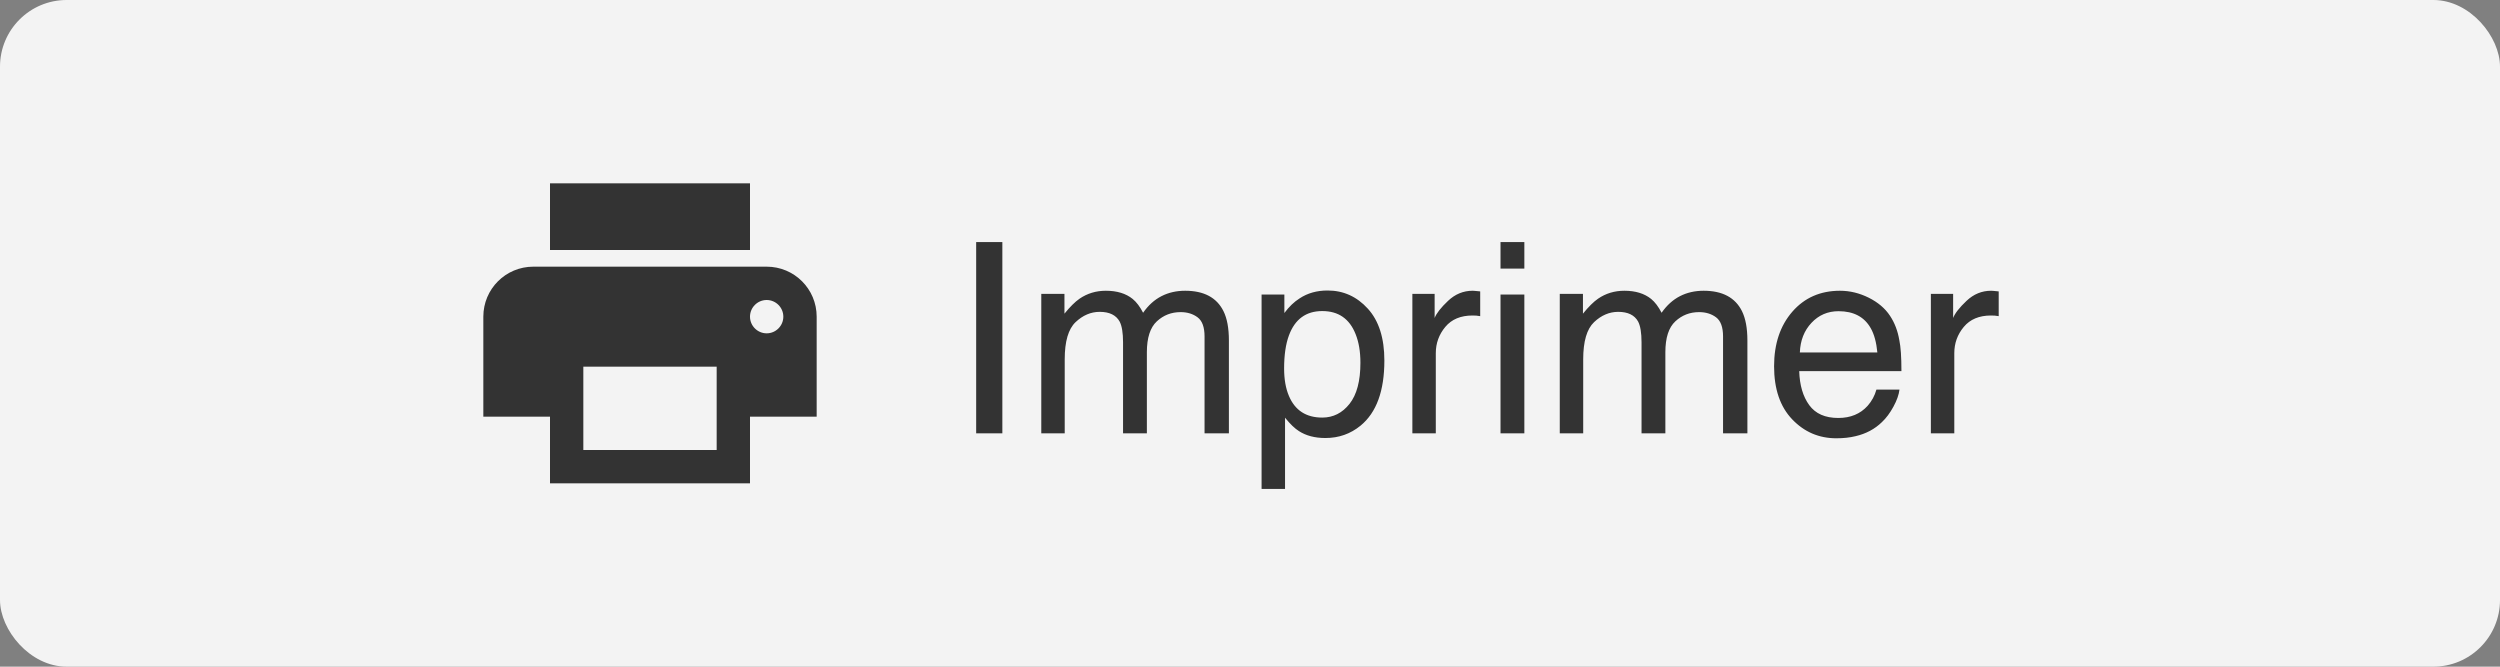 <?xml version="1.0" encoding="UTF-8"?>
<svg width="150px" height="40px" viewBox="0 0 150 40" version="1.1" xmlns="http://www.w3.org/2000/svg" xmlns:xlink="http://www.w3.org/1999/xlink">
    <rect x="0" y="0" width="150" height="40" fill="#808080" stroke="none"/>
    <title>Button - Print - FR - Grey</title>
    <g id="TransCon-Direction" stroke="none" stroke-width="1" fill="none" fill-rule="evenodd">
        <g id="Button---Print---FR---Grey">
            <rect id="button-grey" fill="#F3F3F3" x="0" y="0" width="150" height="40" rx="4"></rect>
            <path d="M60.141,26 L60.141,14.523 L58.57,14.523 L58.57,26 L60.141,26 Z M63.883,26 L63.883,21.562 C63.883,20.484 64.1,19.74 64.535,19.328 C64.97,18.917 65.453,18.711 65.984,18.711 C66.568,18.711 66.966,18.906 67.18,19.297 C67.315,19.557 67.383,19.971 67.383,20.539 L67.383,20.539 L67.383,26 L68.812,26 L68.812,21.133 C68.812,20.268 69.012,19.651 69.41,19.281 C69.809,18.911 70.284,18.727 70.836,18.727 C71.237,18.727 71.577,18.831 71.855,19.039 C72.134,19.247 72.273,19.63 72.273,20.188 L72.273,20.188 L72.273,26 L73.734,26 L73.734,20.43 C73.734,19.69 73.625,19.102 73.406,18.664 C73,17.852 72.234,17.445 71.109,17.445 C70.583,17.445 70.109,17.553 69.688,17.77 C69.266,17.986 68.898,18.318 68.586,18.766 C68.398,18.401 68.19,18.125 67.961,17.938 C67.555,17.609 67.018,17.445 66.352,17.445 C65.763,17.445 65.237,17.604 64.773,17.922 C64.503,18.109 64.201,18.409 63.867,18.82 L63.867,18.82 L63.867,17.633 L62.477,17.633 L62.477,26 L63.883,26 Z M77.102,29.336 L77.102,25.062 C77.409,25.443 77.688,25.711 77.938,25.867 C78.365,26.143 78.893,26.281 79.523,26.281 C80.326,26.281 81.029,26.034 81.633,25.539 C82.586,24.758 83.062,23.456 83.062,21.633 C83.062,20.284 82.732,19.246 82.07,18.52 C81.409,17.793 80.604,17.43 79.656,17.43 C79.016,17.43 78.458,17.586 77.984,17.898 C77.651,18.107 77.344,18.401 77.062,18.781 L77.062,18.781 L77.062,17.672 L75.695,17.672 L75.695,29.336 L77.102,29.336 Z M79.336,25.055 C78.367,25.055 77.701,24.622 77.336,23.758 C77.143,23.305 77.047,22.755 77.047,22.109 C77.047,21.307 77.143,20.646 77.336,20.125 C77.695,19.151 78.362,18.664 79.336,18.664 C80.305,18.664 80.971,19.125 81.336,20.047 C81.529,20.526 81.625,21.099 81.625,21.766 C81.625,22.859 81.408,23.681 80.973,24.23 C80.538,24.78 79.992,25.055 79.336,25.055 Z M86.148,26 L86.148,21.188 C86.148,20.594 86.339,20.069 86.719,19.613 C87.099,19.158 87.643,18.93 88.352,18.93 C88.435,18.93 88.512,18.932 88.582,18.938 C88.652,18.943 88.729,18.953 88.812,18.969 L88.812,18.969 L88.812,17.484 C88.661,17.469 88.555,17.458 88.492,17.453 C88.43,17.448 88.385,17.445 88.359,17.445 C87.802,17.445 87.31,17.647 86.883,18.051 C86.456,18.454 86.188,18.797 86.078,19.078 L86.078,19.078 L86.078,17.633 L84.742,17.633 L84.742,26 L86.148,26 Z M91.461,16.117 L91.461,14.523 L90.031,14.523 L90.031,16.117 L91.461,16.117 Z M91.461,26 L91.461,17.672 L90.031,17.672 L90.031,26 L91.461,26 Z M94.992,26 L94.992,21.562 C94.992,20.484 95.21,19.74 95.645,19.328 C96.079,18.917 96.562,18.711 97.094,18.711 C97.677,18.711 98.076,18.906 98.289,19.297 C98.424,19.557 98.492,19.971 98.492,20.539 L98.492,20.539 L98.492,26 L99.922,26 L99.922,21.133 C99.922,20.268 100.121,19.651 100.52,19.281 C100.918,18.911 101.393,18.727 101.945,18.727 C102.346,18.727 102.686,18.831 102.965,19.039 C103.243,19.247 103.383,19.63 103.383,20.188 L103.383,20.188 L103.383,26 L104.844,26 L104.844,20.43 C104.844,19.69 104.734,19.102 104.516,18.664 C104.109,17.852 103.344,17.445 102.219,17.445 C101.693,17.445 101.219,17.553 100.797,17.77 C100.375,17.986 100.008,18.318 99.695,18.766 C99.508,18.401 99.299,18.125 99.07,17.938 C98.664,17.609 98.128,17.445 97.461,17.445 C96.872,17.445 96.346,17.604 95.883,17.922 C95.612,18.109 95.31,18.409 94.977,18.82 L94.977,18.82 L94.977,17.633 L93.586,17.633 L93.586,26 L94.992,26 Z M110.18,26.297 C110.607,26.297 110.99,26.255 111.328,26.172 C111.958,26.026 112.487,25.745 112.914,25.328 C113.169,25.089 113.4,24.78 113.605,24.402 C113.811,24.025 113.932,23.682 113.969,23.375 L113.969,23.375 L112.586,23.375 C112.482,23.745 112.305,24.07 112.055,24.352 C111.617,24.836 111.031,25.078 110.297,25.078 C109.51,25.078 108.93,24.822 108.555,24.309 C108.18,23.796 107.979,23.115 107.953,22.266 L107.953,22.266 L114.086,22.266 C114.086,21.422 114.044,20.807 113.961,20.422 C113.867,19.859 113.68,19.367 113.398,18.945 C113.107,18.503 112.682,18.142 112.125,17.863 C111.568,17.585 110.992,17.445 110.398,17.445 C109.221,17.445 108.268,17.865 107.539,18.703 C106.81,19.542 106.445,20.633 106.445,21.977 C106.445,23.341 106.807,24.402 107.531,25.16 C108.255,25.918 109.138,26.297 110.18,26.297 Z M112.641,21.148 L107.992,21.148 C108.018,20.43 108.25,19.837 108.688,19.371 C109.125,18.905 109.667,18.672 110.312,18.672 C111.214,18.672 111.857,19.01 112.242,19.688 C112.451,20.052 112.583,20.539 112.641,21.148 L112.641,21.148 Z M117.258,26 L117.258,21.188 C117.258,20.594 117.448,20.069 117.828,19.613 C118.208,19.158 118.753,18.93 119.461,18.93 C119.544,18.93 119.621,18.932 119.691,18.938 C119.762,18.943 119.839,18.953 119.922,18.969 L119.922,18.969 L119.922,17.484 C119.771,17.469 119.664,17.458 119.602,17.453 C119.539,17.448 119.495,17.445 119.469,17.445 C118.911,17.445 118.419,17.647 117.992,18.051 C117.565,18.454 117.297,18.797 117.188,19.078 L117.188,19.078 L117.188,17.633 L115.852,17.633 L115.852,26 L117.258,26 Z" id="Imprimer" fill="#333333" fill-rule="nonzero"></path>
            <path d="M46,16 L32,16 C30.34,16 29,17.34 29,19 L29,25 L33,25 L33,29 L45,29 L45,25 L49,25 L49,19 C49,17.34 47.66,16 46,16 Z M43,27 L35,27 L35,22 L43,22 L43,27 Z M46,20 C45.45,20 45,19.55 45,19 C45,18.45 45.45,18 46,18 C46.55,18 47,18.45 47,19 C47,19.55 46.55,20 46,20 Z M45,11 L33,11 L33,15 L45,15 L45,11 Z" id="icon-print" fill="#333333" fill-rule="nonzero"></path>
        </g>
    </g>
</svg>